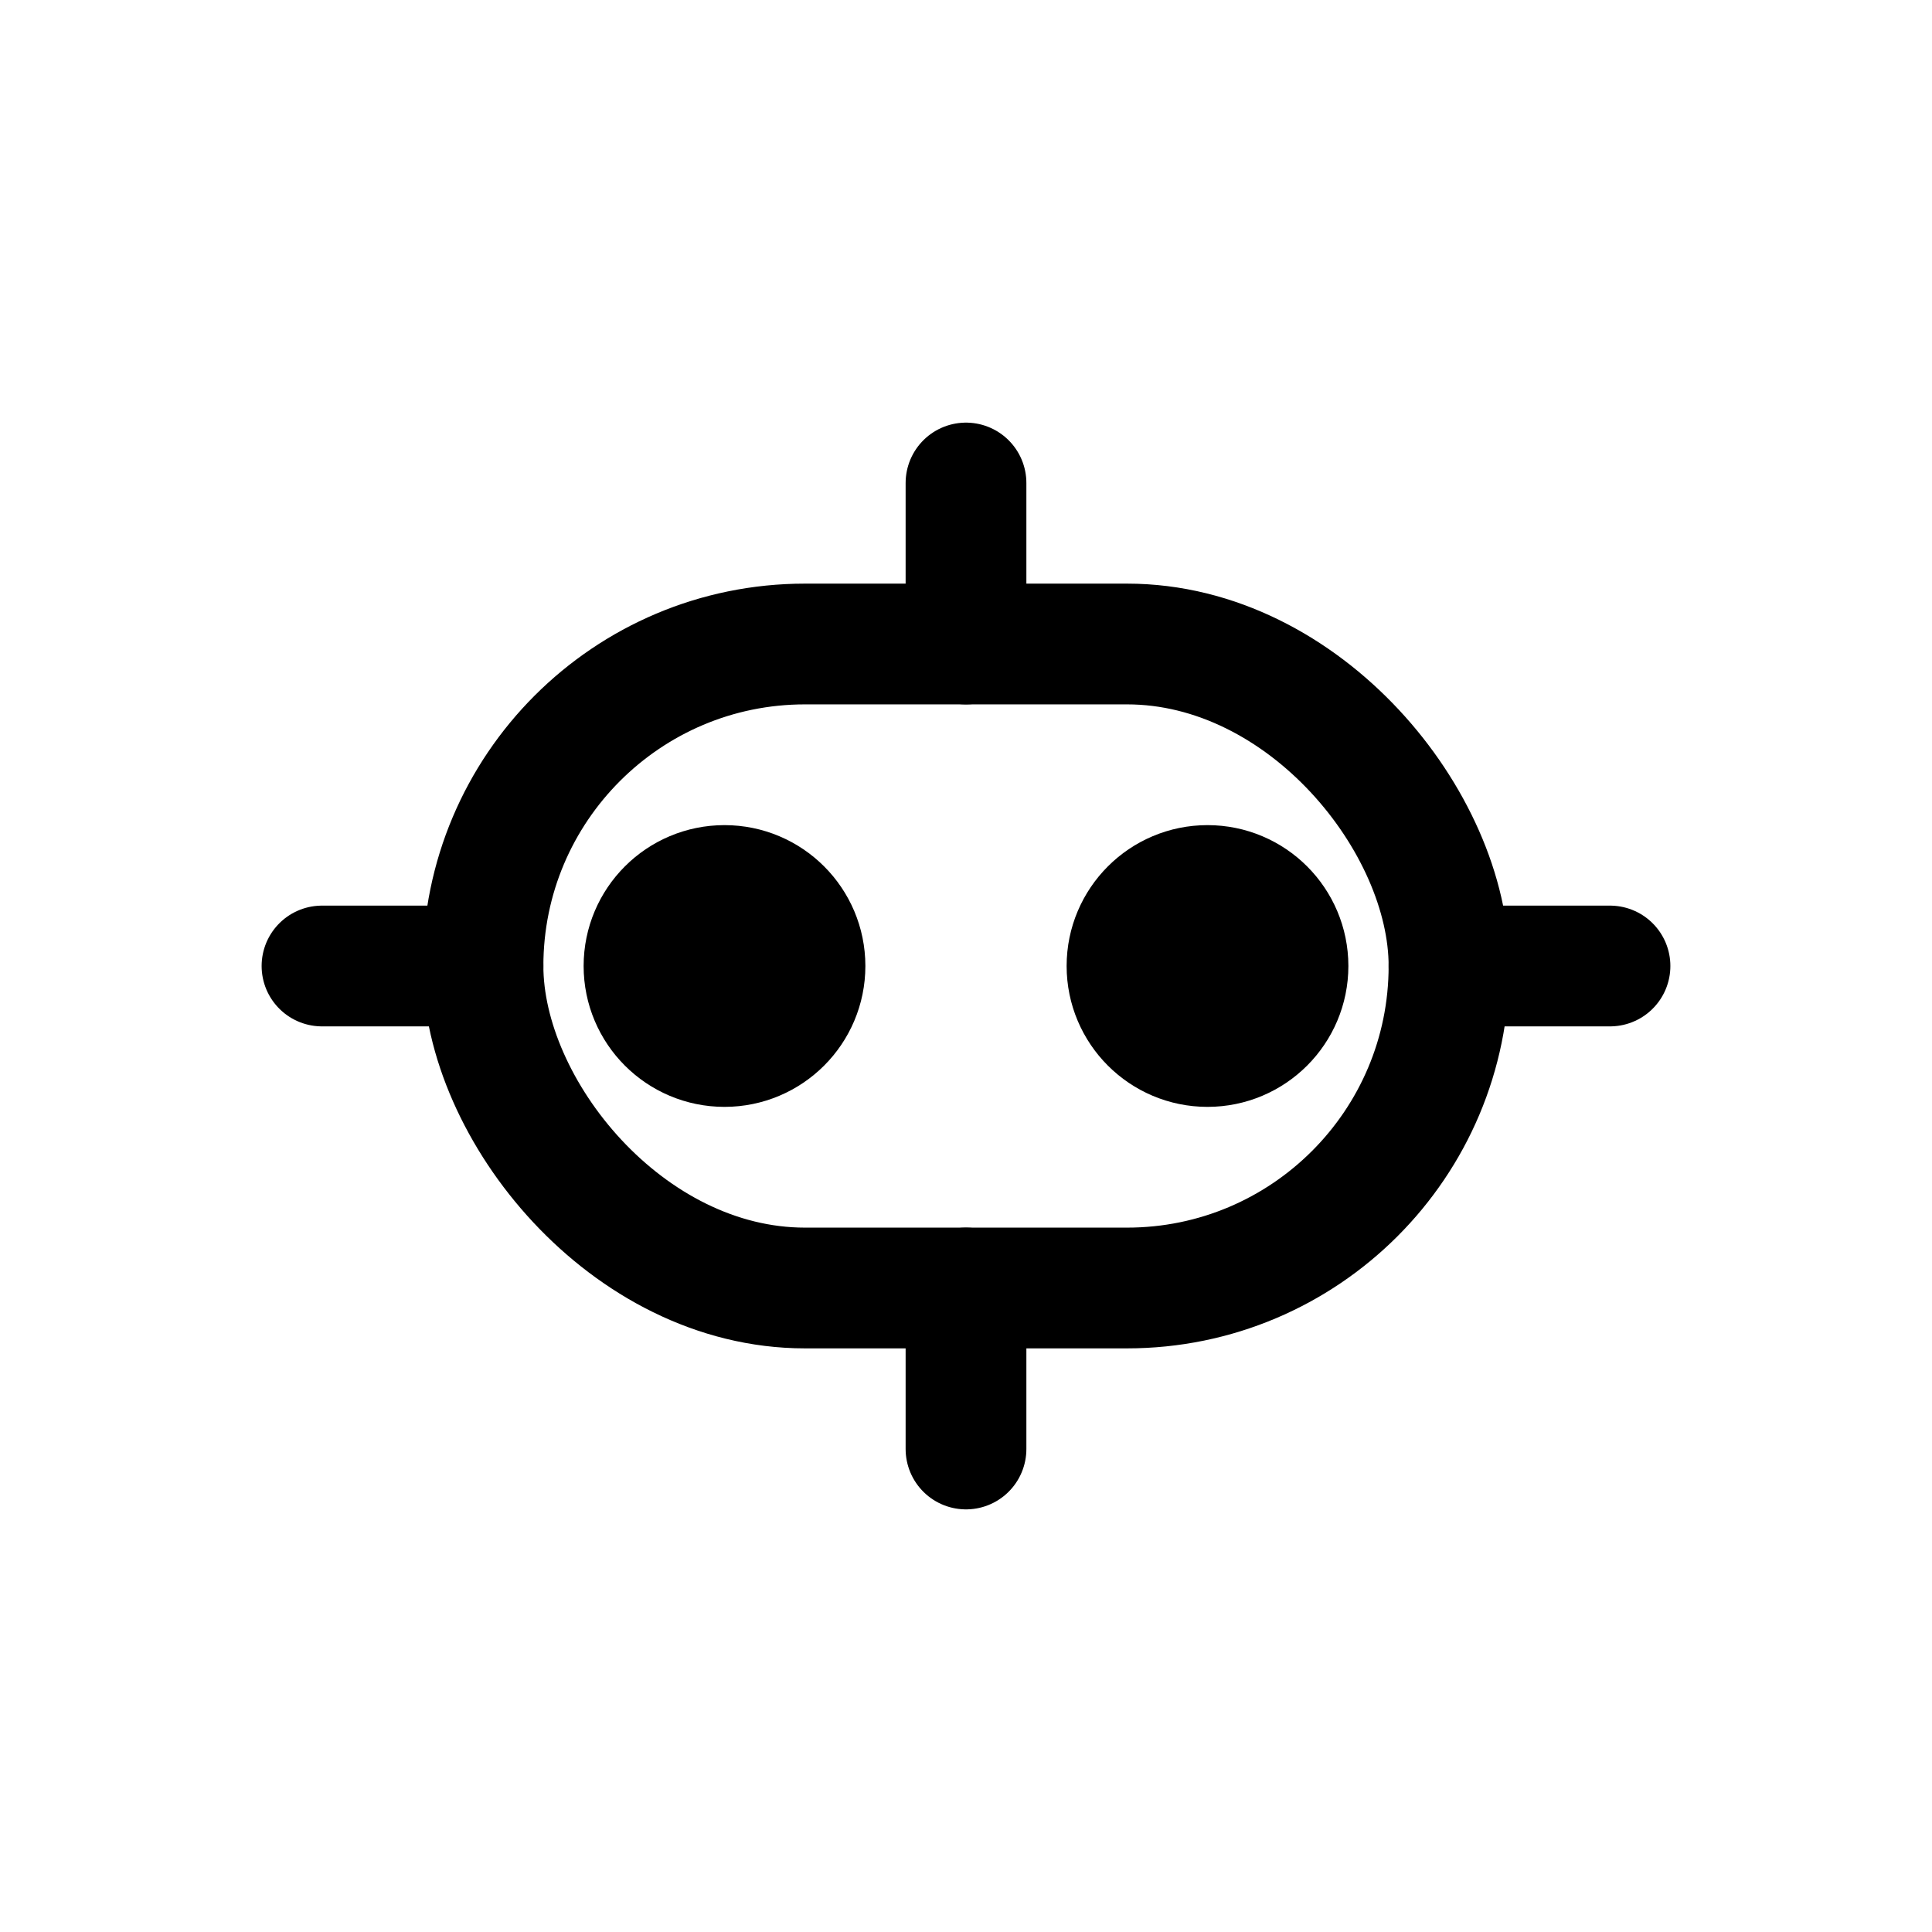 <svg xmlns="http://www.w3.org/2000/svg" fill="none" viewBox="0 0 24 24" stroke-width="1.5" stroke="currentColor">
  <rect x="6" y="8" width="12" height="8" rx="4" stroke-linecap="round" stroke-linejoin="round" />
  <circle cx="9" cy="12" r="1" fill="currentColor" />
  <circle cx="15" cy="12" r="1" fill="currentColor" />
  <path stroke-linecap="round" stroke-linejoin="round" d="M12 8V6m0 12v-2m6-4h2m-16 0h2" />
</svg> 